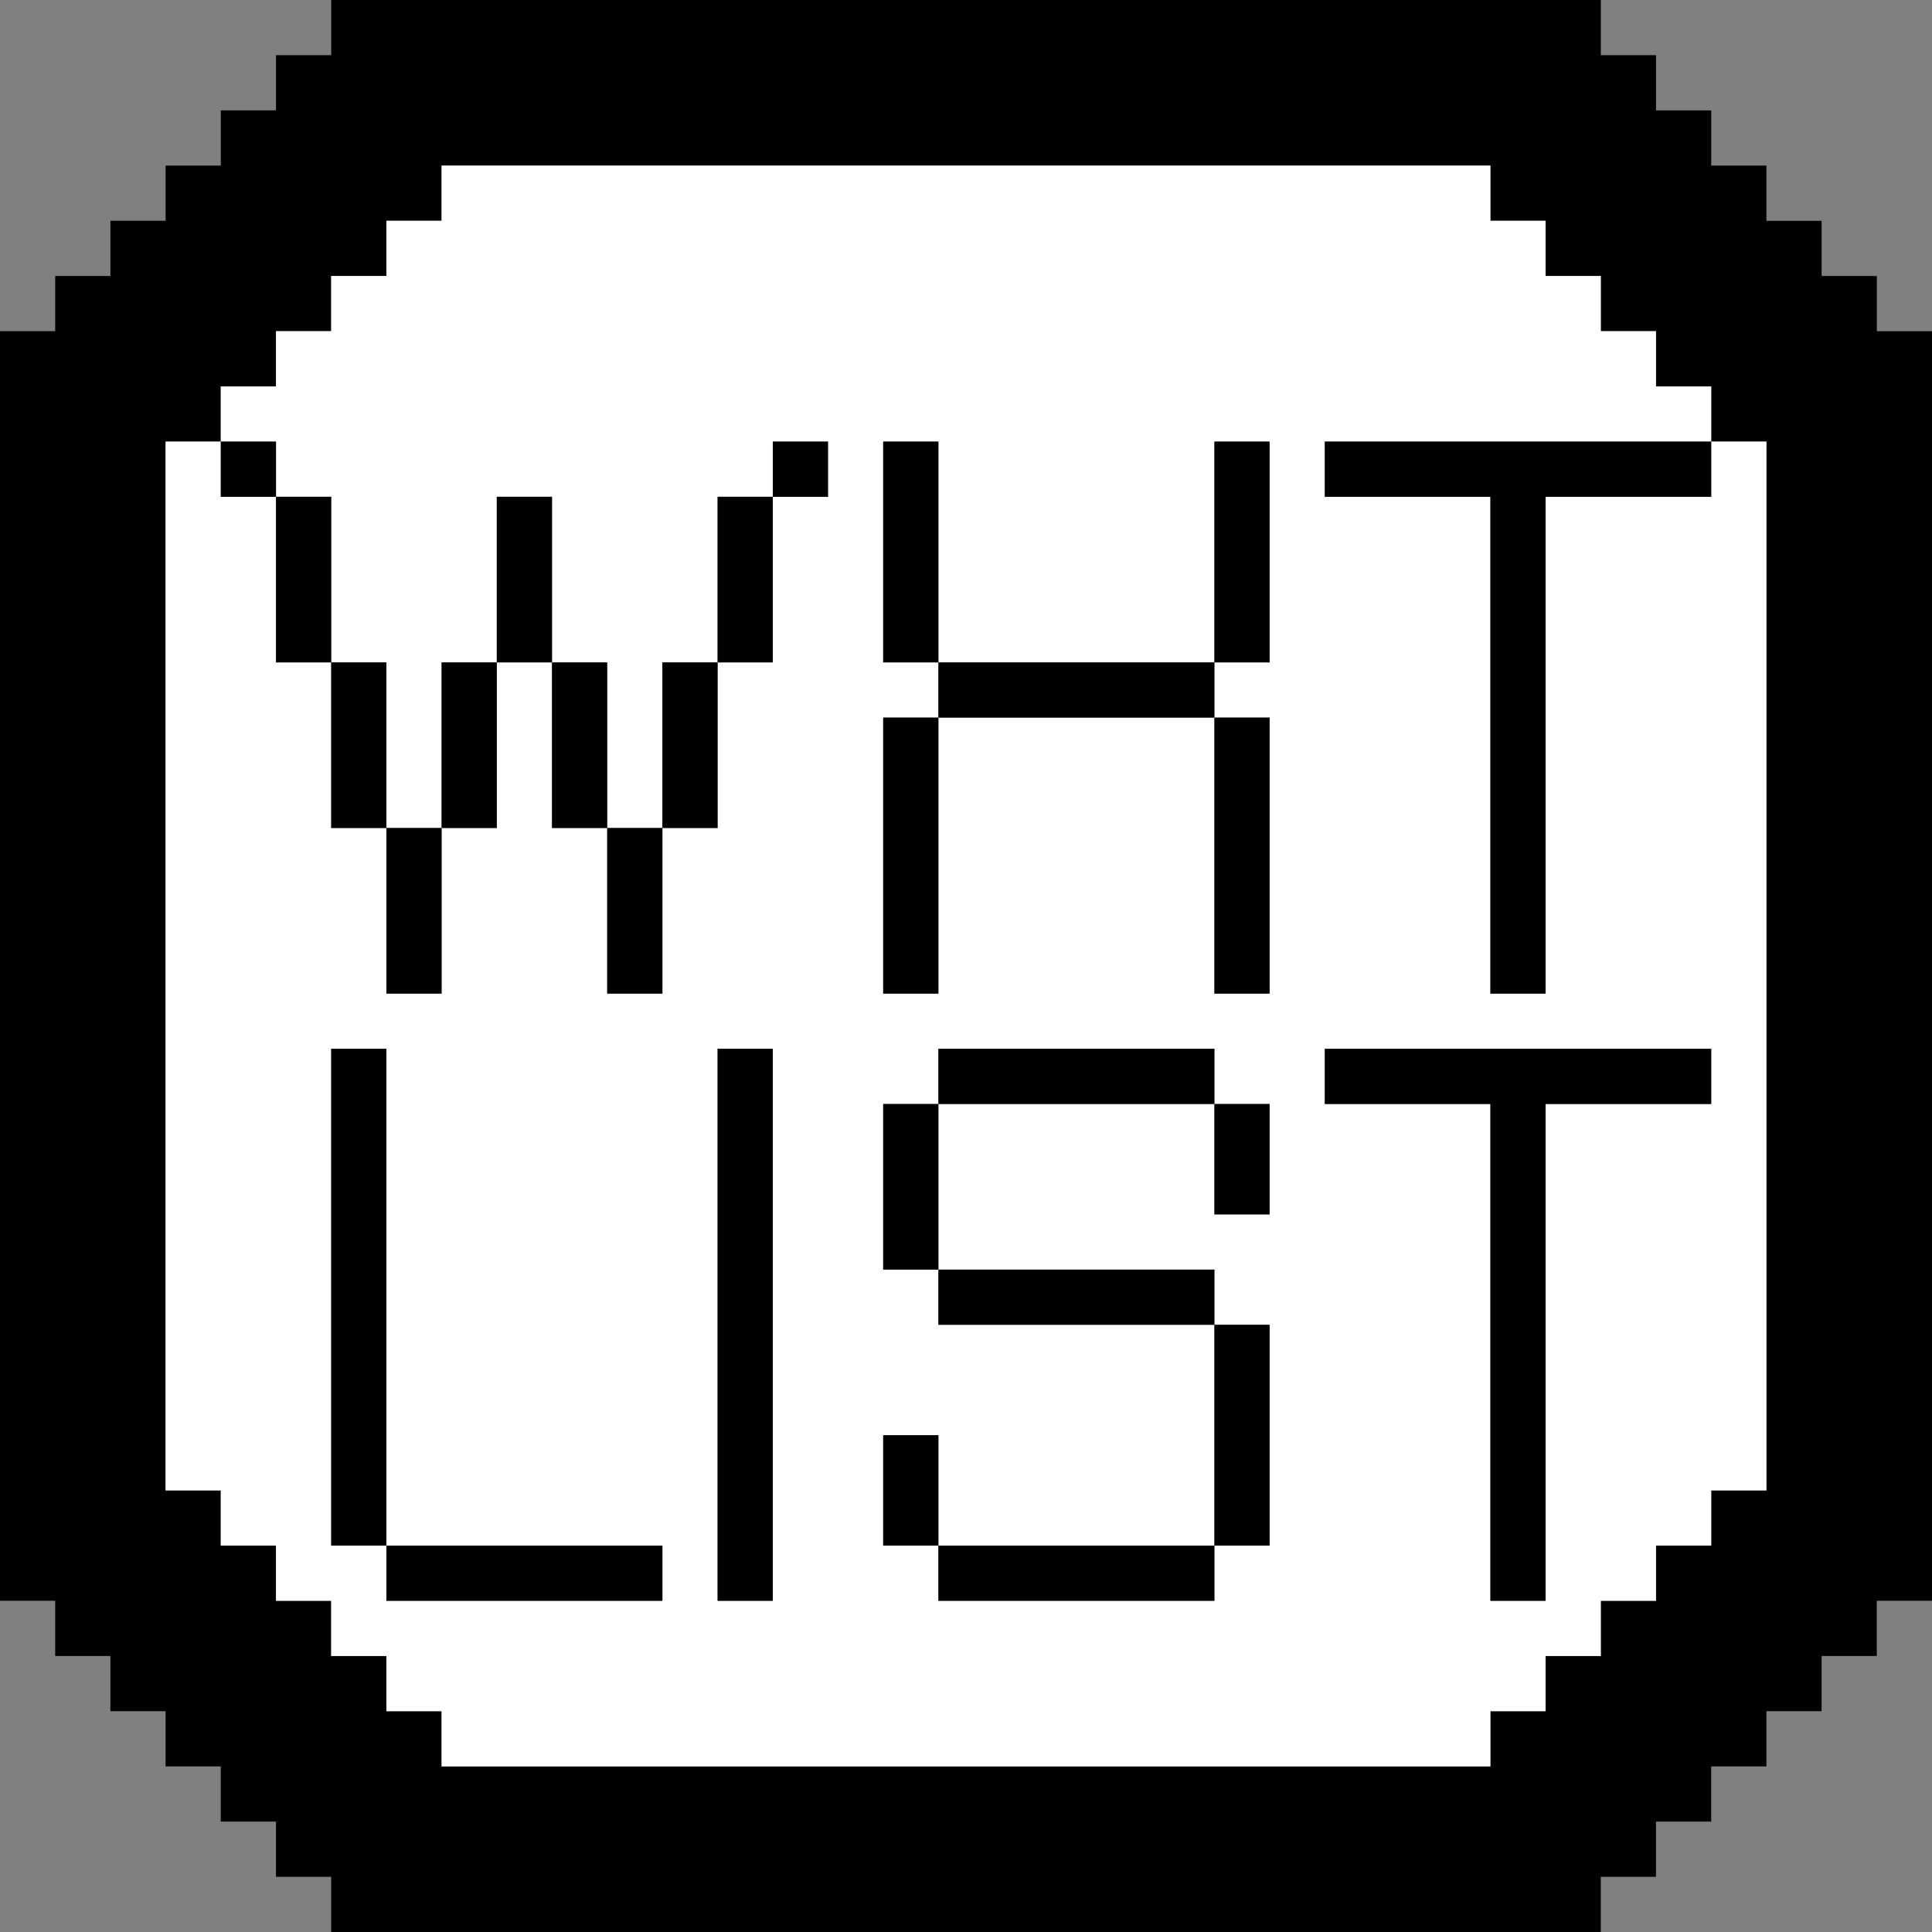 <?xml version="1.0" encoding="utf-8"?>
<!-- Generator: Adobe Illustrator 26.5.0, SVG Export Plug-In . SVG Version: 6.00 Build 0)  -->
<svg version="1.1" xmlns="http://www.w3.org/2000/svg" xmlns:xlink="http://www.w3.org/1999/xlink" x="0px" y="0px"
	 viewBox="0 0 280 280" style="enable-background:new 0 0 280 280;" xml:space="preserve">
<rect x="0" y="0" width="280" height="280" fill="#808080" stroke="none"/>
<style type="text/css">
	.st0{fill:#24573D;}
	.st1{fill:#FFFD89;}
	.st2{fill:#F9DE6B;}
	.st3{fill:none;stroke:#000000;stroke-width:0.25;stroke-miterlimit:10;}
	.st4{fill:#D7F850;}
	.st5{fill:#EC72F7;}
	.st6{fill:#FFFFFF;}
</style>
<g id="design">
</g>
<g id="guide">
	<g>
		<path d="M280,224v8h-8v8h-8v8h-8v8h-8v8h-8v8h-8v8h-8h-8h-8h-8h-8h-8h-8h-8h-8h-8h-8h-8h-8h-8h-8h-8h-8h-8h-8h-8h-8h-8h-8v-8h-8
			v-8h-8v-8h-8v-8h-8v-8H8v-8H0v-8v-8v-8v-8v-8v-8v-8v-8v-8v-8v-8v-8v-8v-8v-8v-8v-8v-8v-8v-8v-8v-8v-8h8v-8h8v-8h8v-8h8v-8h8V8h8V0
			h8h8h8h8h8h8h8h8h8h8h8h8h8h8h8h8h8h8h8h8h8h8h8v8h8v8h8v8h8v8h8v8h8v8h8v8v8v8v8v8v8v8v8v8v8v8v8v8v8v8v8v8v8v8v8v8V224z
			 M256,216v-8v-8v-8v-8v-8v-8v-8v-8v-8v-8v-8v-8v-8v-8v-8v-8v-8v-8v-8h-8v-8h-8v-8h-8v-8h-8v-8h-8v-8h-8h-8h-8h-8h-8h-8h-8h-8h-8
			h-8h-8h-8h-8h-8h-8h-8h-8h-8h-8v8h-8v8h-8v8h-8v8h-8v8h-8v8v8v8v8v8v8v8v8v8v8v8v8v8v8v8v8v8v8v8h8v8h8v8h8v8h8v8h8v8h8h8h8h8h8h8
			h8h8h8h8h8h8h8h8h8h8h8h8h8v-8h8v-8h8v-8h8v-8h8v-8H256z"/>
		<path class="st6" d="M256,208v8h-8v8h-8v8h-8v8h-8v8h-8v8h-8h-8h-8h-8h-8h-8h-8h-8h-8h-8h-8h-8h-8h-8h-8h-8h-8h-8h-8v-8h-8v-8h-8
			v-8h-8v-8h-8v-8h-8v-8v-8v-8v-8v-8v-8v-8v-8v-8v-8v-8v-8v-8v-8v-8v-8v-8v-8v-8h8v8h8v8v8v8h8v8v8v8h8v8v8v8h8v-8v-8v-8h8v-8v-8v-8
			h8v8v8v8h8v8v8v8h8v-8v-8v-8h8v-8v-8v-8h8v-8v-8v-8h8v-8h-8v8h-8v8v8v8h-8v8v8v8h-8v-8v-8v-8h-8v-8v-8v-8h-8v8v8v8h-8v8v8v8h-8v-8
			v-8v-8h-8v-8v-8v-8h-8v-8h-8v-8h8v-8h8v-8h8v-8h8v-8h8h8h8h8h8h8h8h8h8h8h8h8h8h8h8h8h8h8h8v8h8v8h8v8h8v8h8v8h-8h-8h-8h-8h-8h-8
			h-8v8h8h8h8v8v8v8v8v8v8v8v8v8h8v-8v-8v-8v-8v-8v-8v-8v-8v-8h8h8h8v-8h8v8v8v8v8v8v8v8v8v8v8v8v8v8v8v8v8v8V208z M248,160v-8h-8
			h-8h-8h-8h-8h-8h-8v8h8h8h8v8v8v8v8v8v8v8v8v8h8v-8v-8v-8v-8v-8v-8v-8v-8v-8h8h8H248z M184,224v-8v-8v-8v-8h-8v-8h-8h-8h-8h-8h-8
			v-8v-8v-8h8h8h8h8h8v8v8h8v-8v-8h-8v-8h-8h-8h-8h-8h-8v8h-8v8v8v8h8v8h8h8h8h8h8v8v8v8v8h-8h-8h-8h-8h-8v-8v-8h-8v8v8h8v8h8h8h8h8
			h8v-8H184z M184,144v-8v-8v-8v-8v-8h-8v-8h8v-8v-8v-8v-8h-8v8v8v8v8h-8h-8h-8h-8h-8v-8v-8v-8v-8h-8v8v8v8v8h8v8h-8v8v8v8v8v8h8v-8
			v-8v-8v-8v-8h8h8h8h8h8v8v8v8v8v8H184z M112,232v-8v-8v-8v-8v-8v-8v-8v-8v-8v-8h-8v8v8v8v8v8v8v8v8v8v8H112z M96,232v-8h-8h-8h-8
			h-8h-8v-8v-8v-8v-8v-8v-8v-8v-8v-8h-8v8v8v8v8v8v8v8v8v8h8v8h8h8h8h8H96z"/>
		<polygon points="248,152 248,160 240,160 232,160 224,160 224,168 224,176 224,184 224,192 224,200 224,208 224,216 224,224 
			224,232 216,232 216,224 216,216 216,208 216,200 216,192 216,184 216,176 216,168 216,160 208,160 200,160 192,160 192,152 
			200,152 208,152 216,152 224,152 232,152 240,152 		"/>
		<polygon points="248,64 248,72 240,72 232,72 224,72 224,80 224,88 224,96 224,104 224,112 224,120 224,128 224,136 224,144 
			216,144 216,136 216,128 216,120 216,112 216,104 216,96 216,88 216,80 216,72 208,72 200,72 192,72 192,64 200,64 208,64 216,64 
			224,64 232,64 240,64 		"/>
		<polygon points="184,216 184,224 176,224 176,216 176,208 176,200 176,192 184,192 184,200 184,208 		"/>
		<polygon points="184,168 184,176 176,176 176,168 176,160 184,160 		"/>
		<polygon points="184,136 184,144 176,144 176,136 176,128 176,120 176,112 176,104 184,104 184,112 184,120 184,128 		"/>
		<polygon points="184,88 184,96 176,96 176,88 176,80 176,72 176,64 184,64 184,72 184,80 		"/>
		<polygon points="176,224 176,232 168,232 160,232 152,232 144,232 136,232 136,224 144,224 152,224 160,224 168,224 		"/>
		<polygon points="176,184 176,192 168,192 160,192 152,192 144,192 136,192 136,184 144,184 152,184 160,184 168,184 		"/>
		<polygon points="176,152 176,160 168,160 160,160 152,160 144,160 136,160 136,152 144,152 152,152 160,152 168,152 		"/>
		<polygon points="176,96 176,104 168,104 160,104 152,104 144,104 136,104 136,96 144,96 152,96 160,96 168,96 		"/>
		<polygon points="136,216 136,224 128,224 128,216 128,208 136,208 		"/>
		<polygon points="136,176 136,184 128,184 128,176 128,168 128,160 136,160 136,168 		"/>
		<polygon points="136,136 136,144 128,144 128,136 128,128 128,120 128,112 128,104 136,104 136,112 136,120 136,128 		"/>
		<polygon points="136,88 136,96 128,96 128,88 128,80 128,72 128,64 136,64 136,72 136,80 		"/>
		<rect x="112" y="64" width="8" height="8"/>
		<polygon points="112,224 112,232 104,232 104,224 104,216 104,208 104,200 104,192 104,184 104,176 104,168 104,160 104,152 
			112,152 112,160 112,168 112,176 112,184 112,192 112,200 112,208 112,216 		"/>
		<polygon points="112,88 112,96 104,96 104,88 104,80 104,72 112,72 112,80 		"/>
		<polygon points="104,112 104,120 96,120 96,112 96,104 96,96 104,96 104,104 		"/>
		<polygon points="96,224 96,232 88,232 80,232 72,232 64,232 56,232 56,224 64,224 72,224 80,224 88,224 		"/>
		<polygon points="96,136 96,144 88,144 88,136 88,128 88,120 96,120 96,128 		"/>
		<polygon points="88,112 88,120 80,120 80,112 80,104 80,96 88,96 88,104 		"/>
		<polygon points="80,88 80,96 72,96 72,88 72,80 72,72 80,72 80,80 		"/>
		<polygon points="72,112 72,120 64,120 64,112 64,104 64,96 72,96 72,104 		"/>
		<polygon points="64,136 64,144 56,144 56,136 56,128 56,120 64,120 64,128 		"/>
		<polygon points="56,216 56,224 48,224 48,216 48,208 48,200 48,192 48,184 48,176 48,168 48,160 48,152 56,152 56,160 56,168 
			56,176 56,184 56,192 56,200 56,208 		"/>
		<polygon points="56,112 56,120 48,120 48,112 48,104 48,96 56,96 56,104 		"/>
		<polygon points="48,88 48,96 40,96 40,88 40,80 40,72 48,72 48,80 		"/>
		<rect x="32" y="64" width="8" height="8"/>
	</g>
</g>
</svg>
